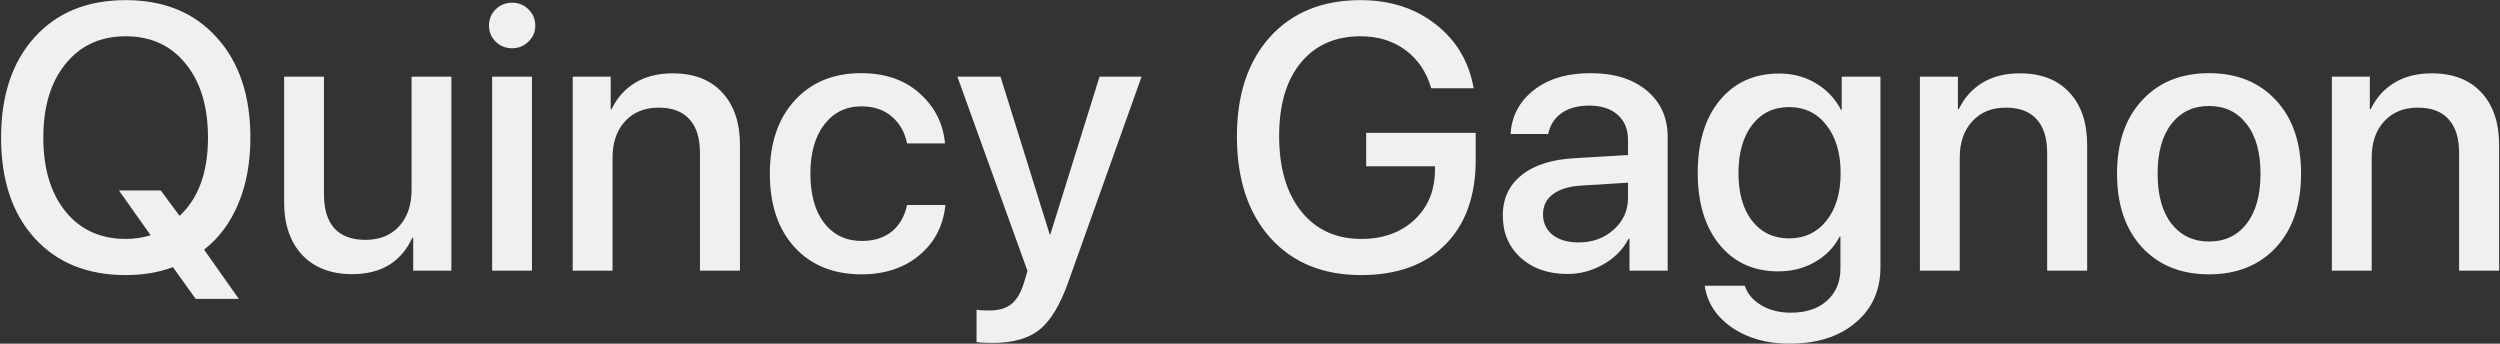 <svg width="1986" height="273" viewBox="0 0 1986 273" fill="none" xmlns="http://www.w3.org/2000/svg">
<rect x="0" y="0" width="1986" height="273" fill="#333333" stroke="none"/>
<path d="M99.889 218.516C69.42 218.516 45.299 208.75 27.525 189.219C9.752 169.688 0.865 143.076 0.865 109.385C0.865 75.791 9.752 49.18 27.525 29.551C45.299 9.922 69.42 0.107 99.889 0.107C130.26 0.107 154.332 9.971 172.105 29.697C189.977 49.326 198.912 75.889 198.912 109.385C198.912 129.014 195.738 146.445 189.391 161.68C183.043 176.914 173.961 189.121 162.145 198.301L189.684 237.412H155.406L137.389 212.217C126.256 216.416 113.756 218.516 99.889 218.516ZM99.889 189.805C106.725 189.805 113.316 188.828 119.664 186.875L94.469 151.279H127.721L142.662 171.494C157.701 157.529 165.221 136.826 165.221 109.385C165.221 84.678 159.312 65.098 147.496 50.645C135.777 36.094 119.908 28.818 99.889 28.818C79.869 28.818 63.951 36.094 52.135 50.645C40.318 65.098 34.41 84.678 34.41 109.385C34.41 133.994 40.318 153.574 52.135 168.125C63.951 182.578 79.869 189.805 99.889 189.805ZM358.58 60.898V215H328.258V188.926H327.525C318.639 208.164 302.721 217.783 279.771 217.783C262.975 217.783 249.742 212.705 240.074 202.549C230.504 192.295 225.719 178.33 225.719 160.654V60.898H257.359V154.502C257.359 166.318 260.143 175.303 265.709 181.455C271.275 187.51 279.479 190.537 290.318 190.537C301.646 190.537 310.582 186.924 317.125 179.697C323.668 172.471 326.939 162.803 326.939 150.693V60.898H358.58ZM390.953 215V60.898H422.594V215H390.953ZM419.811 33.066C416.197 36.582 411.852 38.34 406.773 38.34C401.695 38.34 397.35 36.582 393.736 33.066C390.221 29.551 388.463 25.303 388.463 20.322C388.463 15.244 390.221 10.947 393.736 7.432C397.35 3.916 401.695 2.158 406.773 2.158C411.949 2.158 416.295 3.916 419.811 7.432C423.424 10.947 425.23 15.244 425.23 20.322C425.23 25.303 423.424 29.551 419.811 33.066ZM454.967 215V60.898H485.143V86.68H485.875C490.172 77.695 496.422 70.713 504.625 65.732C512.828 60.752 522.74 58.262 534.361 58.262C551.256 58.262 564.391 63.34 573.766 73.496C583.141 83.555 587.828 97.471 587.828 115.244V215H556.041V121.396C556.041 109.678 553.258 100.791 547.691 94.736C542.223 88.584 534.068 85.508 523.229 85.508C512.096 85.508 503.209 89.121 496.568 96.348C489.928 103.574 486.607 113.193 486.607 125.205V215H454.967ZM750.719 113.926H720.543C718.883 105.234 714.879 98.154 708.531 92.686C702.281 87.217 694.225 84.482 684.361 84.482C672.057 84.482 662.193 89.316 654.771 98.984C647.447 108.555 643.785 121.543 643.785 137.949C643.785 154.648 647.447 167.734 654.771 177.207C662.193 186.68 672.154 191.416 684.654 191.416C694.322 191.416 702.232 188.926 708.385 183.945C714.635 178.867 718.688 171.836 720.543 162.852H751.012C749.352 179.355 742.418 192.686 730.211 202.842C718.102 212.9 702.818 217.93 684.361 217.93C662.193 217.93 644.518 210.801 631.334 196.543C618.15 182.188 611.559 162.656 611.559 137.949C611.559 113.535 618.15 94.15 631.334 79.795C644.518 65.342 662.096 58.115 684.068 58.115C703.209 58.115 718.736 63.486 730.65 74.228C742.564 84.873 749.254 98.106 750.719 113.926ZM788.658 272.422C782.701 272.422 778.404 272.178 775.768 271.689V246.055C777.33 246.445 780.748 246.641 786.021 246.641C793.443 246.641 799.254 244.932 803.453 241.514C807.652 238.193 810.973 232.578 813.414 224.668C813.414 224.57 813.902 222.959 814.879 219.834L816.197 215.146L760.533 60.898H794.811L833.922 186.289H834.361L873.473 60.898H906.871L849.01 223.057C842.467 241.709 834.801 254.6 826.012 261.729C817.223 268.857 804.771 272.422 788.658 272.422ZM1172.3 127.109C1172.3 155.723 1164.24 178.135 1148.13 194.346C1132.12 210.459 1109.8 218.516 1081.19 218.516C1050.91 218.516 1026.89 208.652 1009.12 188.926C991.441 169.102 982.604 142.246 982.604 108.359C982.604 75.059 991.393 48.691 1008.97 29.258C1026.65 9.824 1050.57 0.107 1080.75 0.107C1104.28 0.107 1124.21 6.504 1140.51 19.297C1156.92 32.09 1166.98 49.033 1170.69 70.127H1137C1133.09 57.041 1126.21 46.885 1116.34 39.658C1106.48 32.432 1094.66 28.818 1080.89 28.818C1060.68 28.818 1044.81 35.85 1033.29 49.912C1021.86 63.877 1016.15 83.262 1016.15 108.066C1016.15 133.359 1022.01 153.33 1033.73 167.979C1045.45 182.529 1061.36 189.805 1081.48 189.805C1098.57 189.805 1112.54 184.824 1123.38 174.863C1134.21 164.805 1139.73 151.768 1139.93 135.752V132.09H1085.29V105.576H1172.3V127.109ZM1253.89 192.588C1265.03 192.588 1274.35 189.219 1281.87 182.48C1289.49 175.645 1293.3 167.246 1293.3 157.285V145.127L1255.36 147.471C1245.88 148.154 1238.56 150.498 1233.38 154.502C1228.31 158.408 1225.77 163.682 1225.77 170.322C1225.77 177.061 1228.31 182.48 1233.38 186.582C1238.56 190.586 1245.4 192.588 1253.89 192.588ZM1245.1 217.637C1229.97 217.637 1217.61 213.34 1208.04 204.746C1198.57 196.152 1193.83 184.971 1193.83 171.201C1193.83 157.725 1198.81 147.031 1208.78 139.121C1218.74 131.113 1232.85 126.621 1251.11 125.645L1293.3 123.154V111.289C1293.3 102.695 1290.56 96.006 1285.09 91.221C1279.62 86.338 1272.06 83.897 1262.39 83.897C1253.4 83.897 1246.08 85.898 1240.42 89.902C1234.85 93.906 1231.33 99.424 1229.87 106.455H1199.99C1200.87 92.197 1207.02 80.576 1218.44 71.592C1229.87 62.607 1244.91 58.115 1263.56 58.115C1282.21 58.115 1297.06 62.705 1308.09 71.885C1319.22 81.064 1324.79 93.369 1324.79 108.799V215H1294.47V189.658H1293.74C1289.34 198.154 1282.65 204.941 1273.67 210.02C1264.78 215.098 1255.26 217.637 1245.1 217.637ZM1421.18 189.365C1433.58 189.365 1443.49 184.678 1450.91 175.303C1458.43 165.928 1462.19 153.33 1462.19 137.51C1462.19 121.689 1458.43 108.994 1450.91 99.424C1443.49 89.853 1433.58 85.068 1421.18 85.068C1408.97 85.068 1399.21 89.805 1391.88 99.277C1384.65 108.75 1381.04 121.494 1381.04 137.51C1381.04 153.525 1384.65 166.172 1391.88 175.449C1399.21 184.727 1408.97 189.365 1421.18 189.365ZM1421.47 273.008C1403.5 273.008 1388.27 268.711 1375.77 260.117C1363.37 251.523 1356.19 240.488 1354.23 227.012H1386.02C1388.27 233.457 1392.66 238.633 1399.21 242.539C1405.85 246.445 1413.66 248.398 1422.64 248.398C1434.85 248.398 1444.47 245.176 1451.5 238.73C1458.53 232.383 1462.05 223.887 1462.05 213.242V187.9H1461.46C1457.07 196.396 1450.52 203.135 1441.83 208.115C1433.24 213.096 1423.52 215.586 1412.68 215.586C1393.25 215.586 1377.72 208.555 1366.1 194.492C1354.48 180.332 1348.67 161.289 1348.67 137.363C1348.67 113.145 1354.48 93.955 1366.1 79.795C1377.82 65.537 1393.59 58.408 1413.41 58.408C1424.25 58.408 1433.97 60.996 1442.56 66.172C1451.16 71.25 1457.8 78.281 1462.49 87.266H1463.07V60.898H1493.83V212.217C1493.83 230.576 1487.24 245.273 1474.06 256.309C1460.97 267.441 1443.44 273.008 1421.47 273.008ZM1525.18 215V60.898H1555.36V86.68H1556.09C1560.39 77.695 1566.64 70.713 1574.84 65.732C1583.04 60.752 1592.96 58.262 1604.58 58.262C1621.47 58.262 1634.61 63.34 1643.98 73.496C1653.36 83.555 1658.04 97.471 1658.04 115.244V215H1626.26V121.396C1626.26 109.678 1623.47 100.791 1617.91 94.736C1612.44 88.584 1604.28 85.508 1593.44 85.508C1582.31 85.508 1573.42 89.121 1566.78 96.348C1560.14 103.574 1556.82 113.193 1556.82 125.205V215H1525.18ZM1808.04 196.543C1794.76 210.801 1777.04 217.93 1754.87 217.93C1732.7 217.93 1714.98 210.801 1701.7 196.543C1688.41 182.188 1681.77 162.656 1681.77 137.949C1681.77 113.34 1688.41 93.906 1701.7 79.648C1714.98 65.293 1732.7 58.115 1754.87 58.115C1777.04 58.115 1794.76 65.293 1808.04 79.648C1821.32 93.906 1827.96 113.34 1827.96 137.949C1827.96 162.656 1821.32 182.188 1808.04 196.543ZM1754.87 191.855C1767.47 191.855 1777.43 187.119 1784.75 177.646C1792.08 168.174 1795.74 154.941 1795.74 137.949C1795.74 121.055 1792.03 107.871 1784.61 98.398C1777.28 88.926 1767.37 84.189 1754.87 84.189C1742.37 84.189 1732.41 88.926 1724.99 98.398C1717.66 107.871 1714 121.055 1714 137.949C1714 154.941 1717.66 168.174 1724.99 177.646C1732.41 187.119 1742.37 191.855 1754.87 191.855ZM1852.43 215V60.898H1882.6V86.68H1883.34C1887.63 77.695 1893.88 70.713 1902.09 65.732C1910.29 60.752 1920.2 58.262 1931.82 58.262C1948.72 58.262 1961.85 63.34 1971.23 73.496C1980.6 83.555 1985.29 97.471 1985.29 115.244V215H1953.5V121.396C1953.5 109.678 1950.72 100.791 1945.15 94.736C1939.68 88.584 1931.53 85.508 1920.69 85.508C1909.56 85.508 1900.67 89.121 1894.03 96.348C1887.39 103.574 1884.07 113.193 1884.07 125.205V215H1852.43Z" fill="#F0F0F0"/>
</svg>
